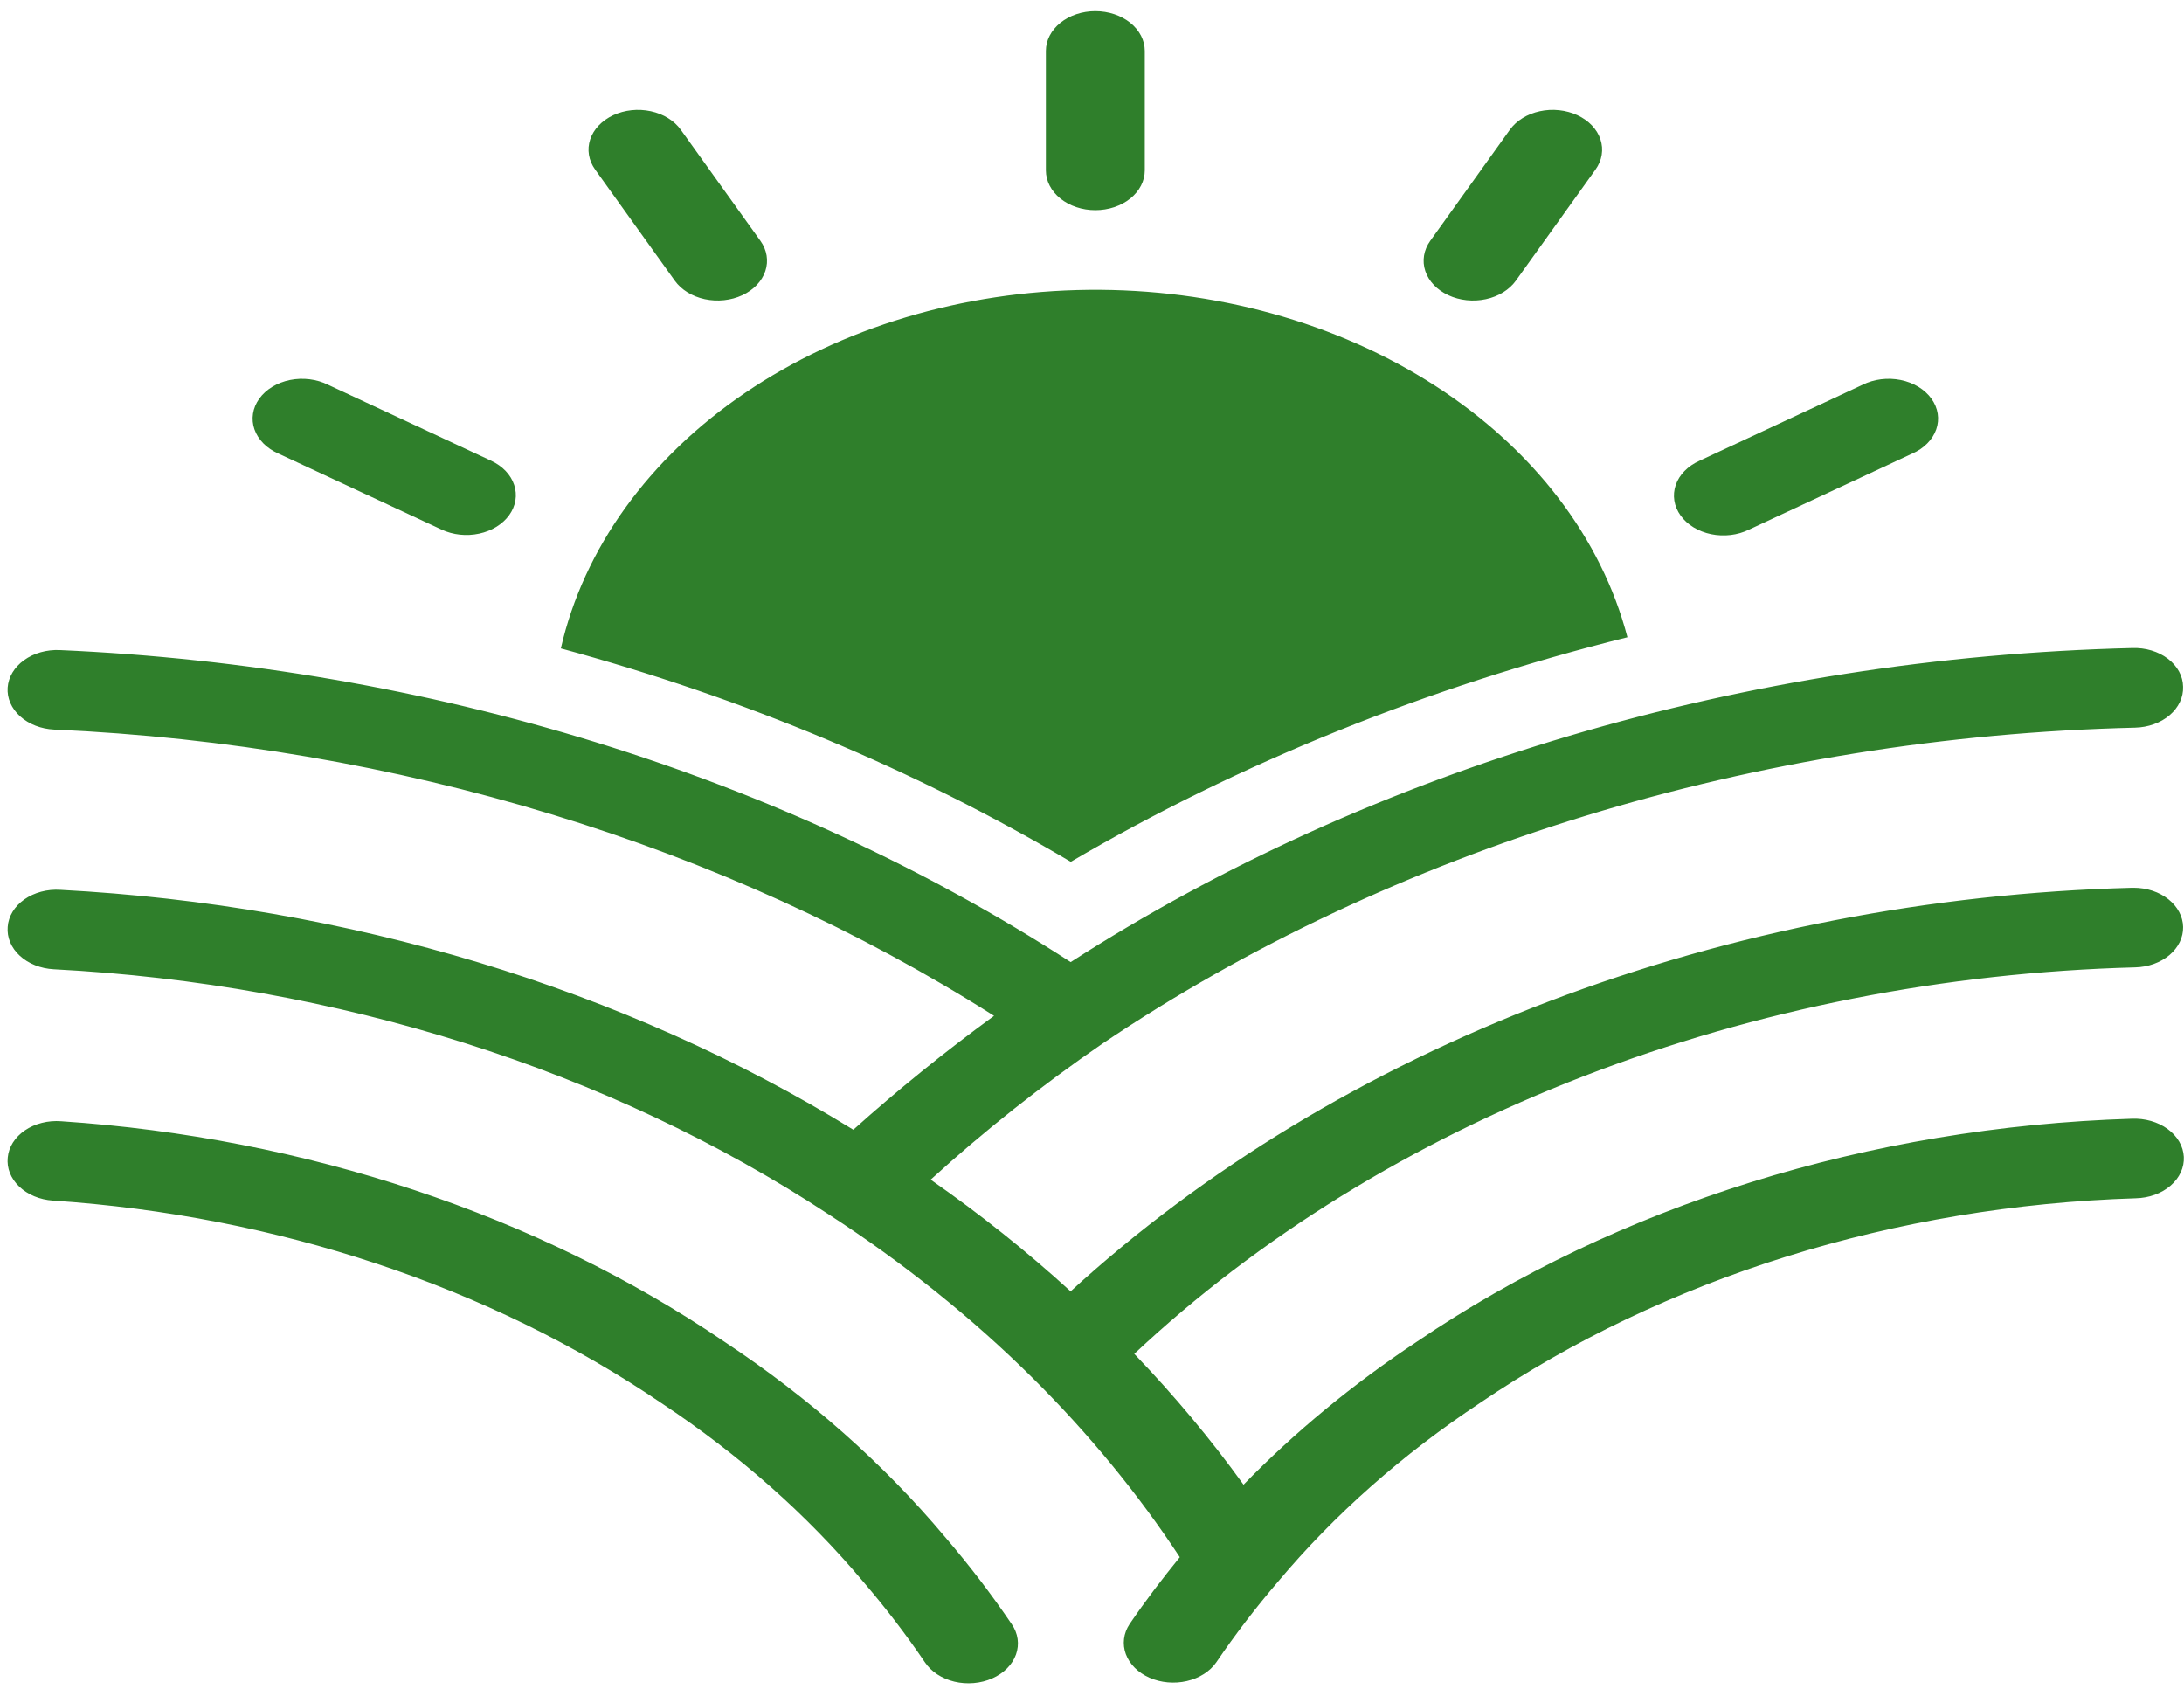 <svg width="150" height="116" viewBox="0 0 150 116" fill="none" xmlns="http://www.w3.org/2000/svg">
<g id="Group">
<path id="Vector" d="M75.229 14.432C74.328 14.432 73.464 14.144 72.828 13.632C72.191 13.119 71.833 12.424 71.833 11.699V3.499C71.833 2.774 72.191 2.079 72.828 1.566C73.464 1.054 74.328 0.766 75.229 0.766C76.129 0.766 76.993 1.054 77.63 1.566C78.267 2.079 78.625 2.774 78.625 3.499V11.699C78.625 12.424 78.267 13.119 77.63 13.632C76.993 14.144 76.129 14.432 75.229 14.432ZM34.971 35.373C35.195 35.062 35.34 34.719 35.399 34.363C35.458 34.008 35.429 33.646 35.314 33.299C35.199 32.952 35.001 32.627 34.73 32.342C34.459 32.057 34.12 31.818 33.734 31.638L22.528 26.418C22.142 26.226 21.712 26.098 21.263 26.043C20.815 25.987 20.357 26.004 19.916 26.093C19.476 26.182 19.063 26.342 18.7 26.562C18.338 26.782 18.034 27.058 17.807 27.374C17.579 27.69 17.433 28.04 17.376 28.402C17.319 28.765 17.353 29.133 17.476 29.484C17.599 29.836 17.809 30.164 18.092 30.45C18.375 30.735 18.727 30.972 19.126 31.146L30.332 36.367C30.718 36.547 31.144 36.664 31.586 36.712C32.028 36.759 32.477 36.736 32.908 36.643C33.339 36.551 33.743 36.391 34.097 36.173C34.451 35.954 34.748 35.683 34.971 35.373ZM120.124 36.368L131.33 31.148C131.73 30.974 132.082 30.737 132.365 30.451C132.649 30.166 132.859 29.838 132.982 29.486C133.105 29.134 133.14 28.766 133.083 28.403C133.026 28.04 132.88 27.691 132.652 27.374C132.425 27.058 132.12 26.782 131.758 26.561C131.395 26.341 130.981 26.182 130.541 26.093C130.1 26.004 129.642 25.987 129.193 26.043C128.745 26.099 128.314 26.227 127.928 26.419L116.722 31.64C116.327 31.816 115.979 32.053 115.699 32.339C115.419 32.624 115.213 32.951 115.092 33.301C114.972 33.652 114.939 34.018 114.996 34.379C115.054 34.739 115.2 35.087 115.426 35.401C115.652 35.716 115.954 35.991 116.314 36.211C116.674 36.43 117.085 36.59 117.522 36.68C117.96 36.77 118.415 36.789 118.862 36.736C119.309 36.682 119.738 36.557 120.124 36.368ZM50.983 20.271C51.762 19.909 52.331 19.311 52.564 18.611C52.797 17.911 52.676 17.165 52.226 16.537L46.758 8.911C46.308 8.283 45.566 7.825 44.696 7.637C43.826 7.449 42.899 7.548 42.119 7.91C41.339 8.272 40.77 8.87 40.536 9.57C40.303 10.27 40.425 11.016 40.876 11.644L46.343 19.27C46.793 19.898 47.535 20.356 48.405 20.544C49.275 20.731 50.202 20.633 50.983 20.271ZM104.114 19.27L109.581 11.644C109.804 11.333 109.949 10.99 110.007 10.634C110.065 10.278 110.036 9.917 109.92 9.57C109.805 9.223 109.605 8.898 109.334 8.613C109.062 8.328 108.724 8.089 108.338 7.91C107.951 7.731 107.525 7.614 107.083 7.567C106.64 7.52 106.191 7.544 105.76 7.637C105.329 7.73 104.926 7.89 104.572 8.109C104.218 8.328 103.921 8.6 103.698 8.911L98.231 16.537C97.781 17.165 97.659 17.911 97.892 18.611C98.125 19.312 98.694 19.909 99.475 20.271C100.255 20.634 101.182 20.732 102.052 20.544C102.922 20.357 103.663 19.898 104.114 19.27ZM64.9 105.532C60.681 100.508 55.585 95.999 49.77 92.144C36.901 83.411 20.976 78.117 4.202 76.993C3.756 76.959 3.307 76.996 2.879 77.104C2.452 77.211 2.056 77.386 1.714 77.618C1.372 77.851 1.091 78.136 0.888 78.457C0.685 78.778 0.564 79.129 0.532 79.488C0.495 79.846 0.545 80.206 0.68 80.548C0.816 80.89 1.034 81.207 1.322 81.481C1.609 81.755 1.961 81.981 2.358 82.146C2.754 82.311 3.187 82.411 3.631 82.441C19.019 83.473 33.626 88.333 45.427 96.348C50.758 99.88 55.428 104.012 59.292 108.618C60.822 110.399 62.234 112.245 63.524 114.146C63.736 114.464 64.024 114.745 64.372 114.973C64.72 115.201 65.12 115.371 65.55 115.474C65.98 115.577 66.431 115.61 66.877 115.571C67.323 115.533 67.755 115.424 68.148 115.251C68.541 115.077 68.888 114.843 69.168 114.561C69.448 114.279 69.656 113.955 69.78 113.608C69.904 113.261 69.941 112.898 69.89 112.539C69.838 112.181 69.699 111.834 69.48 111.519C68.084 109.46 66.555 107.462 64.9 105.532ZM77.903 92.965C80.648 95.823 83.155 98.825 85.408 101.95C88.924 98.339 92.916 95.045 97.316 92.128C111.104 82.77 128.378 77.383 146.4 76.821C146.849 76.801 147.3 76.852 147.724 76.973C148.149 77.093 148.539 77.281 148.873 77.524C149.207 77.767 149.478 78.061 149.669 78.39C149.86 78.718 149.968 79.073 149.987 79.436C150.006 79.798 149.935 80.159 149.779 80.499C149.623 80.839 149.384 81.151 149.077 81.415C148.769 81.68 148.4 81.894 147.989 82.043C147.578 82.191 147.135 82.273 146.685 82.283C130.15 82.799 114.303 87.744 101.656 96.332C96.326 99.86 91.656 103.99 87.791 108.592C86.254 110.381 84.835 112.235 83.539 114.144C83.102 114.772 82.374 115.235 81.514 115.433C80.655 115.632 79.733 115.549 78.948 115.204C78.164 114.858 77.581 114.278 77.325 113.588C77.069 112.898 77.161 112.155 77.582 111.52C78.668 109.923 79.823 108.415 81.03 106.928C78.157 102.562 74.762 98.431 70.894 94.594C66.734 90.471 62.044 86.713 56.904 83.382C41.773 73.453 23.171 67.571 3.689 66.557C3.244 66.533 2.81 66.439 2.41 66.28C2.01 66.121 1.653 65.9 1.36 65.629C1.066 65.359 0.842 65.045 0.699 64.705C0.557 64.365 0.499 64.006 0.529 63.648C0.553 63.288 0.667 62.936 0.863 62.612C1.059 62.289 1.334 62 1.67 61.763C2.007 61.526 2.4 61.345 2.824 61.232C3.249 61.119 3.697 61.075 4.144 61.104C23.919 62.15 42.869 67.881 58.607 77.576C61.66 74.837 64.886 72.226 68.273 69.755C49.782 58.014 27.241 51.149 3.724 50.098C2.825 50.057 1.983 49.73 1.383 49.189C0.783 48.648 0.475 47.938 0.526 47.214C0.577 46.49 0.983 45.812 1.655 45.329C2.327 44.846 3.209 44.598 4.109 44.639C29.466 45.755 53.75 53.249 73.535 66.065C94.299 52.716 119.883 45.148 146.445 44.499C146.893 44.483 147.34 44.539 147.761 44.665C148.181 44.79 148.565 44.983 148.891 45.231C149.217 45.478 149.478 45.777 149.657 46.107C149.837 46.438 149.932 46.794 149.937 47.155C149.95 47.514 149.875 47.871 149.716 48.207C149.557 48.543 149.317 48.85 149.011 49.111C148.704 49.372 148.337 49.582 147.93 49.728C147.523 49.875 147.083 49.956 146.637 49.966C120.641 50.594 95.662 58.238 75.711 71.668C71.515 74.555 67.575 77.675 63.919 81.004C67.333 83.384 70.545 85.946 73.531 88.674C82.69 80.295 93.883 73.514 106.42 68.748C118.958 63.982 132.574 61.332 146.432 60.962H146.545C147.436 60.962 148.291 61.244 148.926 61.748C149.561 62.251 149.925 62.935 149.939 63.652C149.953 64.37 149.616 65.062 149.001 65.582C148.385 66.101 147.541 66.404 146.651 66.427C133.533 66.776 120.648 69.315 108.813 73.884C96.979 78.452 86.453 84.949 77.903 92.965ZM73.542 59.179C62.878 52.868 51.064 47.924 38.52 44.524C40.082 37.677 44.549 31.478 51.158 26.988C57.767 22.497 66.108 19.993 74.756 19.902C83.404 19.812 91.823 22.141 98.575 26.492C105.326 30.843 109.992 36.946 111.774 43.758C98.061 47.168 85.144 52.378 73.542 59.179Z" fill="#2F7F2B"/>
</g>
</svg>

